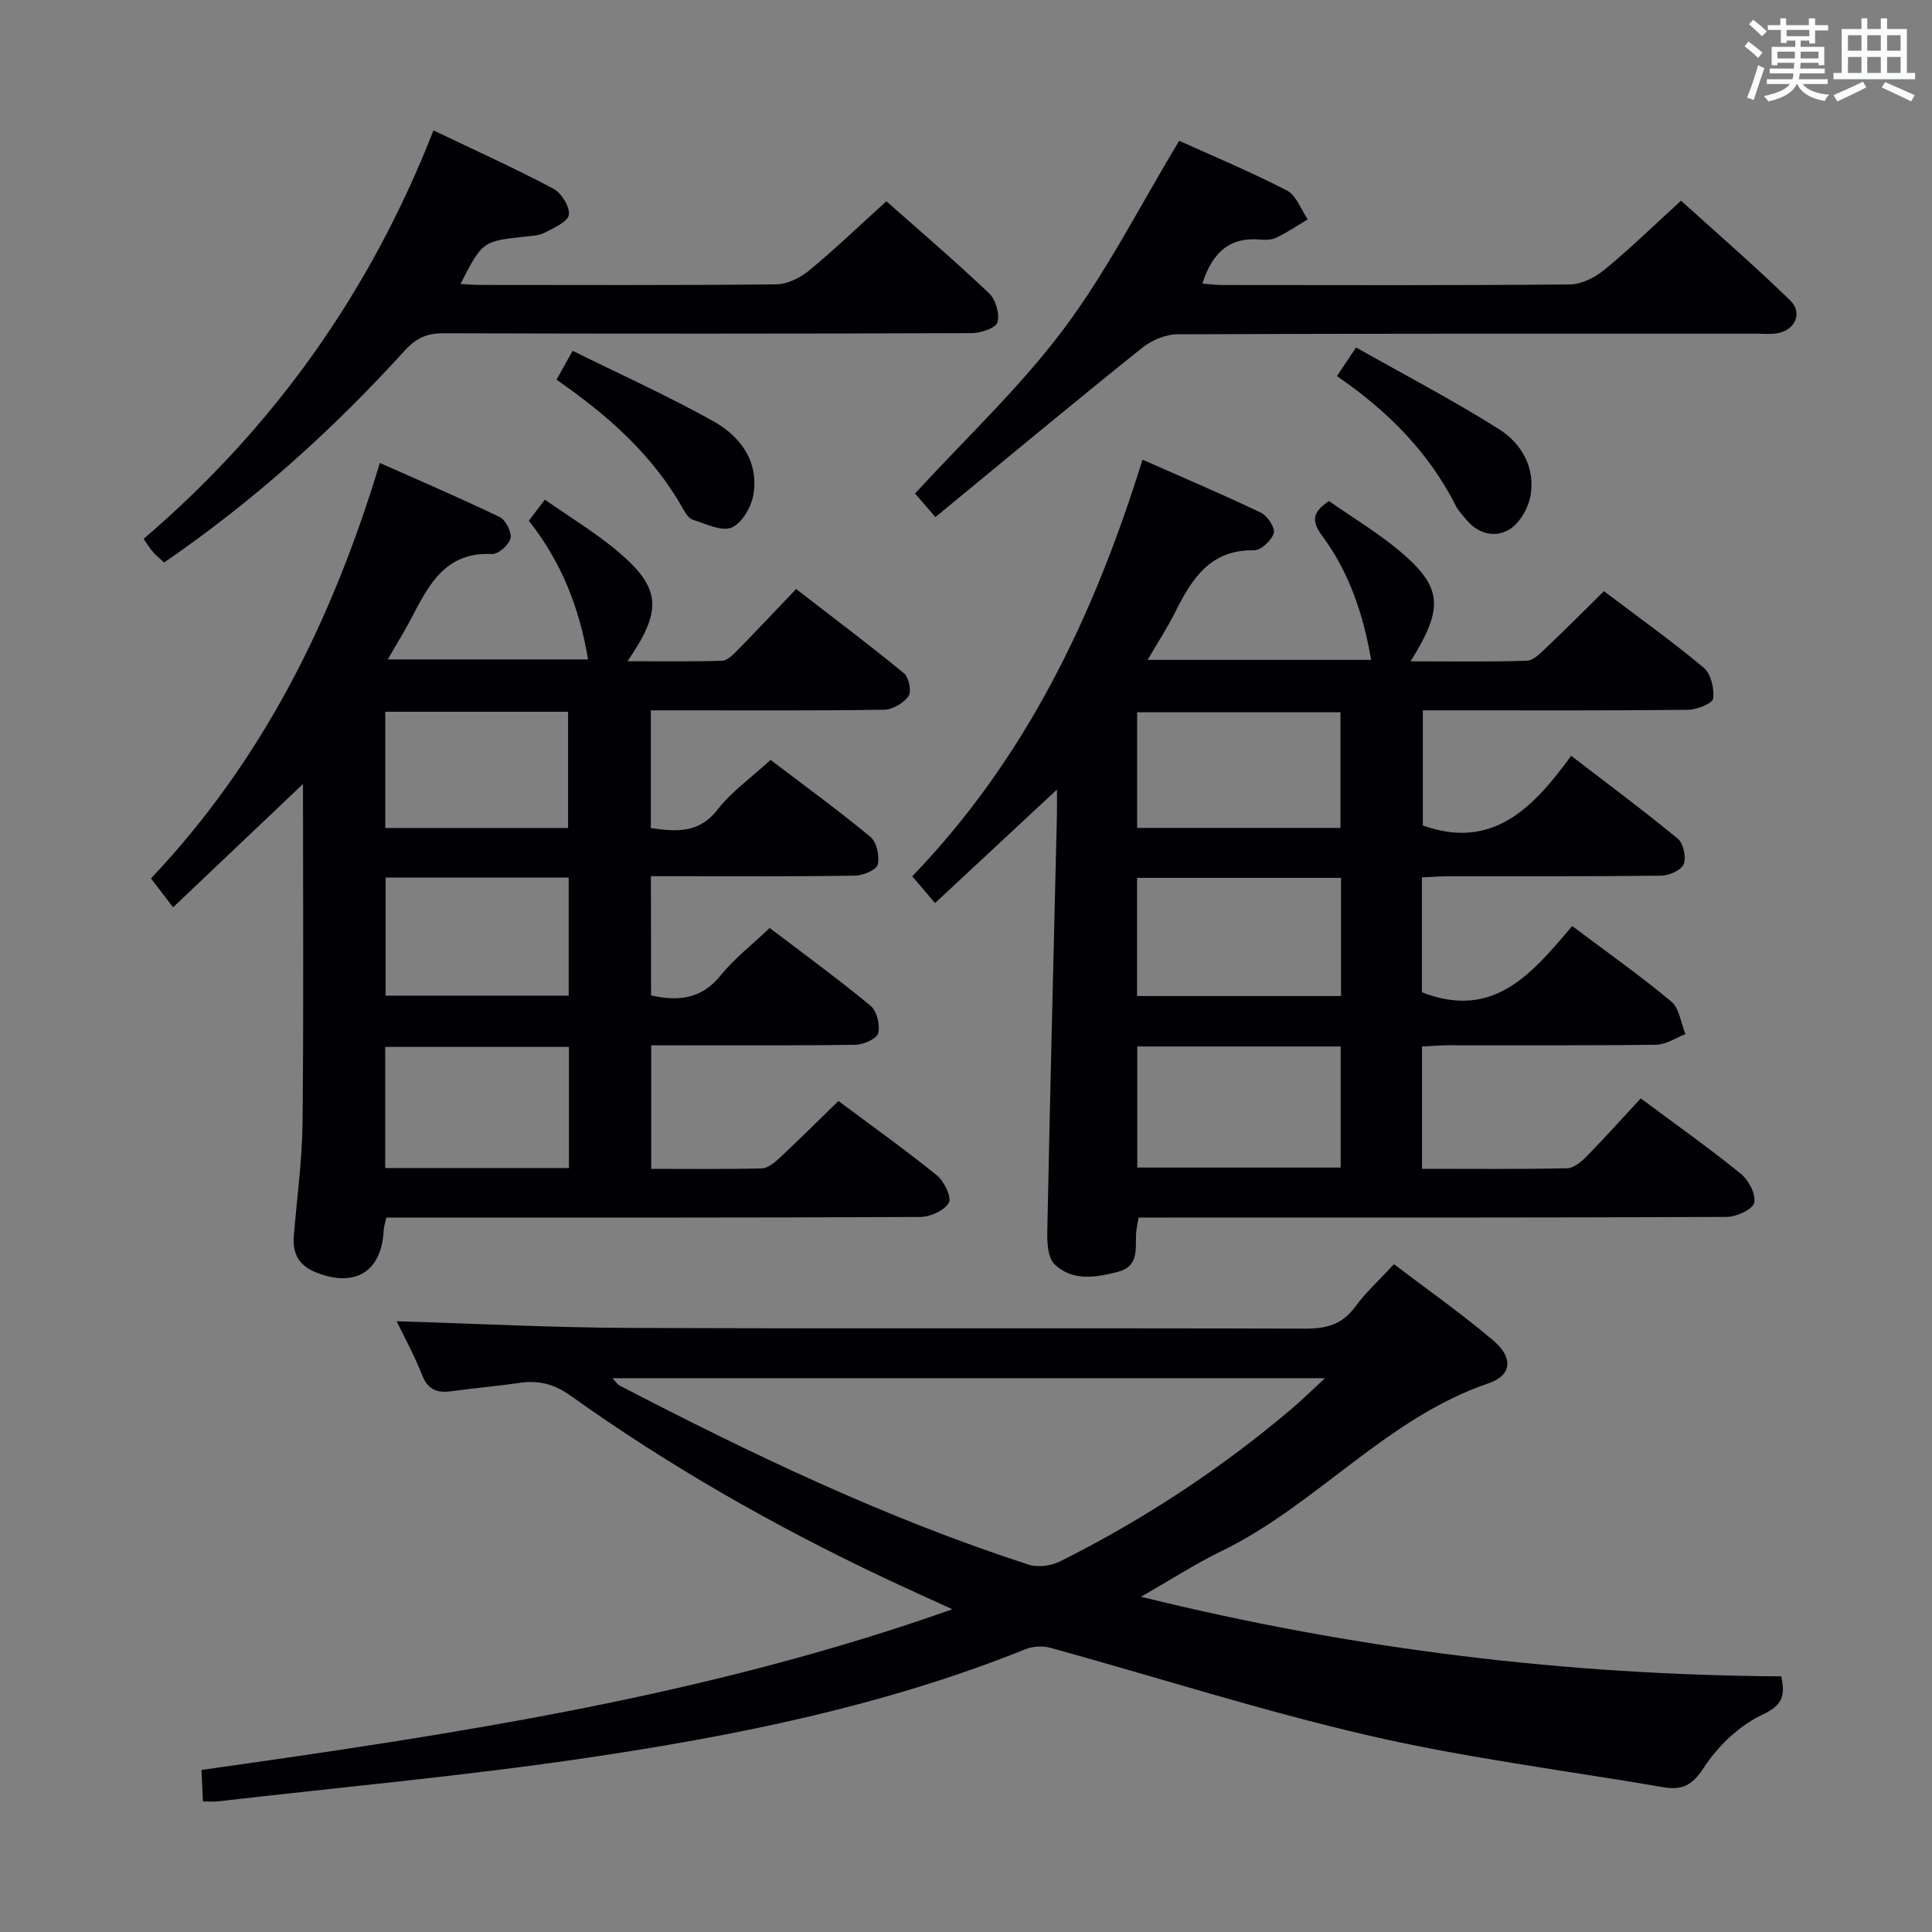 <svg enable-background="new 0 0 400 400" viewBox="0 0 400 400" xmlns="http://www.w3.org/2000/svg"><rect x="0" y="0" width="400" height="400" fill="#808080" stroke="none"/><g fill="#010105"><path d="m294.41 216.66v25.33c10.16 0 20.1.1 30.04-.11 1.38-.03 2.95-1.35 4.04-2.46 3.83-3.92 7.49-8 11.21-12.01 7.47 5.56 14.27 10.37 20.72 15.61 1.62 1.31 3.19 4.3 2.76 6.01-.35 1.41-3.7 2.91-5.72 2.92-38.49.17-76.99.13-115.48.13-1.99 0-3.98 0-6.25 0-.21 1.32-.49 2.41-.53 3.51-.1 3.13.53 6.6-3.68 7.71-4.6 1.21-9.46 2.02-13.18-1.53-1.42-1.36-1.56-4.55-1.51-6.9.58-28.78 1.31-57.57 2-86.35.03-1.47 0-2.94 0-5.05-8.62 8.02-16.76 15.61-25.24 23.5-1.89-2.22-3.24-3.81-4.72-5.54 23.44-24.33 37.54-53.61 47.67-86.26 8.36 3.69 16.52 7.15 24.51 10.97 1.35.65 2.99 3.14 2.67 4.24-.45 1.51-2.66 3.58-4.09 3.55-9.08-.16-12.87 5.91-16.3 12.77-1.61 3.22-3.59 6.25-5.73 9.92h46.28c-1.61-9.36-4.52-18.1-10.12-25.66-2.23-3.01-2.15-4.88 1.4-7.22 4.83 3.39 10.15 6.56 14.81 10.5 8.7 7.38 8.98 11.65 2.07 22.68 8.26 0 16.17.13 24.07-.12 1.35-.04 2.79-1.52 3.93-2.61 3.97-3.76 7.82-7.64 12.04-11.79 6.99 5.29 14.02 10.3 20.63 15.82 1.51 1.26 2.25 4.35 1.98 6.41-.13 1.02-3.37 2.31-5.22 2.33-16.33.18-32.66.11-48.99.11-1.83 0-3.65 0-5.9 0v23.84c14.4 5.14 22.86-3.6 30.71-14.43 7.78 5.98 15.08 11.39 22.08 17.17 1.17.96 1.8 3.87 1.22 5.27-.52 1.26-3.04 2.36-4.7 2.38-14.66.18-29.33.1-43.99.12-1.78 0-3.57.15-5.51.24v23.78c15 5.86 22.94-4.12 31.12-13.71 7.05 5.3 14 10.2 20.5 15.62 1.69 1.41 2 4.46 2.94 6.76-2.01.76-4.01 2.16-6.04 2.19-14.33.19-28.66.09-42.99.11-1.74.01-3.53.16-5.51.25zm-58.95 0v25.07h42.11c0-8.47 0-16.67 0-25.07-14.13 0-27.9 0-42.11 0zm42.19-10.44c0-8.38 0-16.31 0-24.47-14.18 0-28.08 0-42.23 0v24.47zm-42.22-34.81h42.1c0-8.31 0-16.21 0-23.94-14.28 0-28.16 0-42.1 0z"/><path d="m134.79 206.09c5.79 1.29 10.52.71 14.44-4.17 2.79-3.47 6.42-6.26 10.13-9.79 6.77 5.15 13.99 10.42 20.88 16.1 1.3 1.07 2 3.96 1.59 5.67-.27 1.14-3 2.37-4.65 2.4-12.16.2-24.32.11-36.49.12-1.81 0-3.62 0-5.86 0v25.58c7.68 0 15.29.1 22.9-.1 1.25-.03 2.64-1.2 3.67-2.16 4.01-3.74 7.9-7.61 12.19-11.79 6.71 5.01 13.71 10 20.39 15.4 1.51 1.22 3.1 4.59 2.46 5.68-.95 1.62-3.86 2.92-5.94 2.93-34.99.17-69.98.12-104.96.12-1.81 0-3.62 0-5.56 0-.23 1.12-.51 1.9-.55 2.7-.41 8.56-6 11.92-14.14 8.6-3.46-1.41-4.74-3.93-4.46-7.47.63-7.78 1.72-15.56 1.81-23.34.24-23.29.09-46.59.09-70.25-9 8.54-17.79 16.89-26.89 25.53-1.83-2.38-3.11-4.06-4.58-5.98 23.06-24.38 37.5-53.26 47.38-86.02 8.41 3.74 16.7 7.28 24.8 11.19 1.26.61 2.54 3.13 2.25 4.42-.31 1.36-2.54 3.32-3.84 3.25-9.53-.49-13.02 6.25-16.59 13.11-1.44 2.78-3.11 5.44-4.99 8.71h41.48c-1.74-10.49-5.43-20.08-12.26-28.72.96-1.27 1.92-2.52 3.32-4.37 5.32 3.75 10.77 6.99 15.5 11.07 8.58 7.38 8.8 11.96 1.6 22.39 6.83 0 13.22.1 19.6-.1 1.08-.03 2.26-1.24 3.15-2.15 3.96-4.03 7.83-8.15 12.17-12.7 7.78 6.01 15.17 11.57 22.31 17.43 1.03.84 1.63 3.78.97 4.73-1.01 1.45-3.29 2.8-5.05 2.83-14.16.22-28.32.13-42.48.13-1.82 0-3.64 0-5.83 0v24.38c5.24.72 9.89 1.19 13.8-3.82 2.92-3.75 6.99-6.62 10.99-10.3 6.56 4.99 13.79 10.25 20.68 15.94 1.3 1.07 1.93 4.01 1.5 5.74-.28 1.12-3.04 2.26-4.71 2.29-12.16.19-24.32.11-36.49.11-1.8 0-3.6 0-5.76 0 .03 8.41.03 16.32.03 24.68zm-17 35.74c0-8.62 0-16.72 0-25.08-12.74 0-25.26 0-38.04 0v25.08zm-37.95-60.15v24.46h37.9c0-8.37 0-16.28 0-24.46-12.65 0-25.05 0-37.9 0zm-.07-10.26h37.84c0-8.31 0-16.22 0-24.06-12.81 0-25.23 0-37.84 0z"/><path d="m42.02 372.97c-.12-2.52-.21-4.45-.3-6.52 52.38-7.41 104.31-15.17 155.46-33.27-5.61-2.58-10.06-4.56-14.46-6.65-22.59-10.7-44.24-23.04-64.59-37.57-3.39-2.42-6.69-3.25-10.68-2.64-4.59.7-9.23 1.05-13.82 1.7-2.96.42-4.98-.14-6.22-3.3-1.61-4.1-3.76-8-5.29-11.17 16.11.48 32.18 1.32 48.24 1.38 46.65.19 93.3.01 139.95.15 4.33.01 7.57-.87 10.23-4.48 2.25-3.06 5.11-5.66 8.07-8.86 6.94 5.28 14 10.23 20.55 15.79 4.16 3.52 3.91 7.2-.95 8.86-21.27 7.24-35.66 25.23-55.39 34.79-5.33 2.58-10.33 5.84-16.59 9.41 44.22 10.92 87.98 16.2 132.57 16.48.79 3.93.41 5.91-3.94 7.95-4.79 2.25-9.26 6.55-12.17 11.05-2.4 3.71-4.61 4.59-8.32 3.95-20.28-3.47-40.76-6.04-60.78-10.65-22.26-5.13-44.08-12.14-66.12-18.21-1.59-.44-3.63-.33-5.16.29-29.16 11.73-59.76 17.89-90.63 22.47-25.44 3.77-51.09 6.09-76.65 9.04-.81.09-1.64.01-3.01.01zm84.77-87.63c.82.87 1.07 1.3 1.45 1.5 27.41 14.24 55.23 27.54 84.69 37.09 1.91.62 4.64.29 6.47-.62 17.17-8.58 33.13-19.04 47.8-31.44 2.16-1.83 4.19-3.82 7.13-6.53-49.92 0-98.33 0-147.54 0z"/><path d="m89.75 27c8.75 4.19 16.89 7.86 24.77 12.04 1.69.89 3.48 3.74 3.26 5.42-.19 1.45-3.1 2.7-4.98 3.7-1.12.6-2.57.66-3.88.8-9.03.98-9.03.97-13.58 9.83 1.44.07 2.68.19 3.91.2 20.48.01 40.96.1 61.44-.12 2.32-.02 5-1.35 6.85-2.88 5.38-4.44 10.43-9.3 15.98-14.32 6.5 5.76 14.05 12.22 21.25 19.04 1.38 1.3 2.23 4.26 1.75 6.02-.32 1.17-3.44 2.23-5.31 2.24-36.47.13-72.94.14-109.4.03-3.44-.01-5.66.99-8.05 3.62-14.9 16.41-31.31 31.16-49.78 43.84-.96-.9-1.72-1.5-2.34-2.22-.64-.74-1.15-1.59-1.91-2.67 26.85-22.99 46.79-50.83 60.02-84.57z"/><path d="m193.66 107.06c-2.16-2.51-3.35-3.89-4.21-4.89 10.4-11.34 21.62-21.85 30.7-33.95 8.99-11.97 15.83-25.56 23.99-39.07 6.74 3.05 14.68 6.37 22.31 10.29 1.94 1 2.89 3.93 4.3 5.97-2.13 1.28-4.2 2.68-6.43 3.77-.99.48-2.3.52-3.44.42-6.52-.59-9.97 2.95-11.94 9.11 1.36.1 2.73.3 4.11.3 23.99.02 47.98.1 71.97-.12 2.45-.02 5.27-1.48 7.24-3.1 5.26-4.33 10.15-9.1 15.78-14.24 7.02 6.36 15.03 13.28 22.61 20.66 2.72 2.65.9 6.32-2.91 6.83-1.31.18-2.66.05-3.99.05-39.99 0-79.97-.05-119.96.12-2.48.01-5.4 1.25-7.37 2.84-14.24 11.42-28.29 23.1-42.76 35.01z"/><path d="m115.22 78.61c1.09-1.95 1.98-3.54 3.34-5.98 9.74 4.82 19.66 9.3 29.13 14.58 5.59 3.12 9.45 8.31 8.29 15.23-.43 2.55-2.39 5.91-4.52 6.79-2.1.87-5.35-.8-8.01-1.62-.81-.25-1.51-1.32-1.98-2.17-6.25-11.17-15.52-19.39-26.25-26.83z"/><path d="m276.8 77.87c1.27-1.9 2.27-3.39 3.96-5.93 9.99 5.65 20.09 10.91 29.67 16.97 4.59 2.9 7.46 7.94 6.45 13.71-.46 2.59-2.26 5.73-4.42 7.02-2.91 1.74-6.48.92-8.92-2.1-.73-.9-1.59-1.75-2.1-2.77-5.6-11.09-14.05-19.64-24.64-26.9z"/></g><path d="m361.2 9.6.8-1c.9.7 1.9 1.4 2.9 2.3l-.9 1.1c-1-1-2-1.8-2.8-2.4zm.5 10.6c.9-2.1 1.6-4.3 2.3-6.7.4.2.8.4 1.3.6-.7 2.1-1.5 4.3-2.2 6.6zm.4-15.2.9-.9c1 .8 2 1.6 2.8 2.4l-1 1c-.9-.9-1.8-1.7-2.7-2.5zm12.5-1.2h1.2v1.4h2.7v1.1h-2.7v2.7h-1.2v-.6h-1.8v1.3h4.9v3.8h-1.2v-.5h-3.7c0 .4-.1.9-.1 1.2h5.1v1h-5.2c0 .5-.1.9-.2 1.2h6v1h-5.2c1.1 1.3 2.9 2 5.5 2.2-.4.4-.7.8-.9 1.3-2.9-.5-4.8-1.6-5.7-3.5h-.1c-.8 1.7-2.7 2.9-5.9 3.6-.2-.4-.6-.8-.9-1.1 2.8-.6 4.6-1.4 5.4-2.5h-4.8v-1h5.3c.1-.3.2-.7.2-1.2h-4.9v-1h5c0-.4 0-.8.1-1.2h-3.5v.5h-1.2v-3.8h4.9v-1.3h-1.8v.5h-1.2v-2.7h-2.7v-1h2.6v-1.4h1.2v1.4h4.7v-1.4zm-6.6 8.3h3.6c0-.4 0-.9 0-1.4h-3.6zm1.9-4.6h4.7v-1.3h-4.7zm6.6 3.2h-3.7v1.4h3.7z" fill="#fafbfc"/><path d="m385.3 3.8h1.3v2.2h2.8v-2.2h1.3v2.2h4.1v9.1h1.7v1.3h-16.9v-1.3h1.7v-9.1h4.1v-2.2zm.4 13.1.7 1.2c-1.8.9-3.8 1.9-6 2.9-.2-.4-.5-.8-.8-1.3 2.3-1 4.3-1.9 6.1-2.8zm-3.1-6.4h2.8v-3.2h-2.8zm0 4.6h2.8v-3.3h-2.8zm4-4.6h2.8v-3.2h-2.8zm0 4.6h2.8v-3.3h-2.8zm3.7 1.9c2.1.9 4.1 1.8 6.1 2.7l-.7 1.3c-2.2-1.1-4.2-2-6.1-2.9zm3.2-9.7h-2.8v3.2h2.8zm-2.8 7.8h2.8v-3.3h-2.8z" fill="#fafbfc"/></svg>